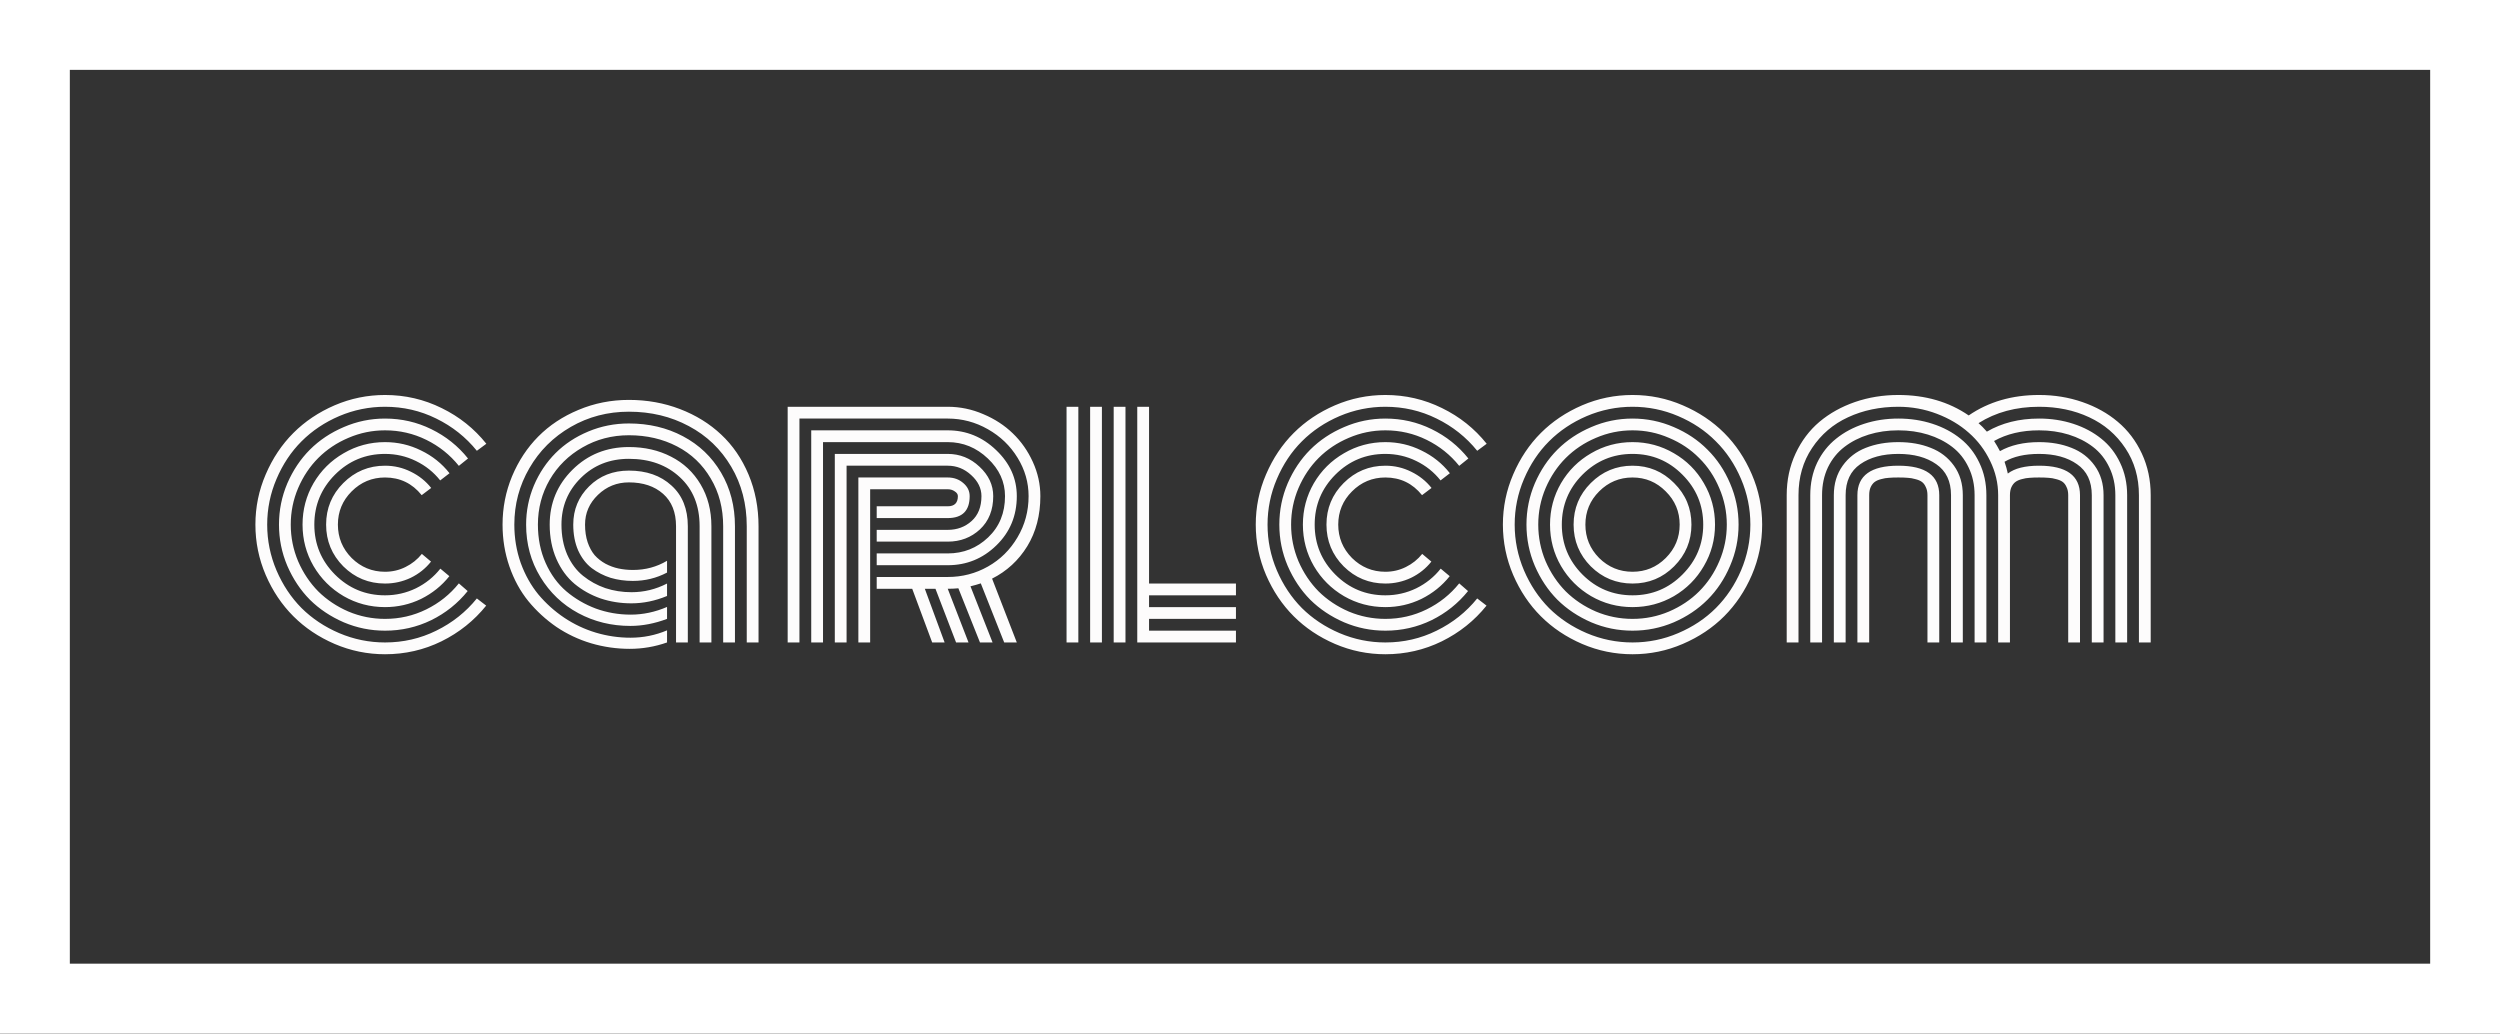 <svg width="179" height="74" viewBox="0 0 179 74" fill="none" xmlns="http://www.w3.org/2000/svg">
<rect x="0" y="0" width="179" height="74" fill="#333333" stroke="none"/>
<rect x="2.5" y="2.5" width="174" height="69" stroke="white" stroke-width="5"/>
<path d="M30.873 34.938L30.193 35.453C29.514 34.609 28.639 34.188 27.568 34.188C26.639 34.188 25.842 34.52 25.178 35.184C24.522 35.84 24.193 36.633 24.193 37.562C24.193 38.492 24.522 39.289 25.178 39.953C25.842 40.609 26.639 40.938 27.568 40.938C28.092 40.938 28.58 40.824 29.033 40.598C29.494 40.371 29.885 40.059 30.205 39.66L30.861 40.211C30.471 40.703 29.986 41.09 29.408 41.371C28.83 41.645 28.217 41.781 27.568 41.781C26.404 41.781 25.408 41.371 24.58 40.551C23.76 39.723 23.35 38.727 23.35 37.562C23.35 36.398 23.76 35.406 24.58 34.586C25.408 33.758 26.404 33.344 27.568 33.344C28.225 33.344 28.842 33.488 29.42 33.777C29.998 34.059 30.483 34.445 30.873 34.938ZM32.186 33.883L31.518 34.398C31.049 33.805 30.467 33.34 29.772 33.004C29.084 32.668 28.35 32.5 27.568 32.5C26.17 32.5 24.975 32.996 23.983 33.988C22.998 34.98 22.506 36.172 22.506 37.562C22.506 38.953 22.998 40.145 23.983 41.137C24.975 42.129 26.17 42.625 27.568 42.625C28.35 42.625 29.088 42.457 29.783 42.121C30.479 41.777 31.061 41.309 31.529 40.715L32.174 41.254C31.627 41.941 30.951 42.484 30.147 42.883C29.342 43.273 28.483 43.469 27.568 43.469C26.498 43.469 25.51 43.207 24.604 42.684C23.697 42.152 22.979 41.434 22.447 40.527C21.924 39.621 21.662 38.633 21.662 37.562C21.662 36.492 21.924 35.504 22.447 34.598C22.979 33.691 23.697 32.977 24.604 32.453C25.51 31.922 26.498 31.656 27.568 31.656C28.483 31.656 29.342 31.855 30.147 32.254C30.959 32.645 31.639 33.188 32.186 33.883ZM33.51 32.828L32.854 33.355C32.221 32.566 31.443 31.945 30.522 31.492C29.6 31.039 28.615 30.812 27.568 30.812C26.654 30.812 25.779 30.992 24.943 31.352C24.115 31.703 23.397 32.184 22.787 32.793C22.186 33.395 21.705 34.113 21.346 34.949C20.994 35.777 20.818 36.648 20.818 37.562C20.818 38.477 20.994 39.352 21.346 40.188C21.705 41.016 22.186 41.734 22.787 42.344C23.397 42.945 24.115 43.426 24.943 43.785C25.779 44.137 26.654 44.312 27.568 44.312C28.615 44.312 29.6 44.086 30.522 43.633C31.443 43.18 32.221 42.559 32.854 41.77L33.486 42.32C32.776 43.203 31.904 43.898 30.873 44.406C29.842 44.906 28.74 45.156 27.568 45.156C26.537 45.156 25.553 44.957 24.615 44.559C23.678 44.152 22.869 43.613 22.189 42.941C21.518 42.262 20.979 41.453 20.572 40.516C20.174 39.578 19.975 38.594 19.975 37.562C19.975 36.531 20.174 35.547 20.572 34.609C20.979 33.672 21.518 32.867 22.189 32.195C22.869 31.516 23.678 30.977 24.615 30.578C25.553 30.172 26.537 29.969 27.568 29.969C28.748 29.969 29.854 30.223 30.885 30.73C31.924 31.238 32.799 31.938 33.51 32.828ZM34.822 31.773L34.143 32.277C33.354 31.301 32.385 30.531 31.236 29.969C30.096 29.406 28.873 29.125 27.568 29.125C26.428 29.125 25.334 29.348 24.287 29.793C23.248 30.238 22.35 30.84 21.592 31.598C20.842 32.348 20.244 33.246 19.799 34.293C19.354 35.332 19.131 36.422 19.131 37.562C19.131 38.703 19.354 39.797 19.799 40.844C20.244 41.883 20.842 42.781 21.592 43.539C22.35 44.289 23.248 44.887 24.287 45.332C25.334 45.777 26.428 46 27.568 46C28.873 46 30.096 45.719 31.236 45.156C32.385 44.594 33.354 43.824 34.143 42.848L34.811 43.363C33.943 44.441 32.877 45.293 31.611 45.918C30.354 46.535 29.006 46.844 27.568 46.844C26.311 46.844 25.108 46.598 23.959 46.105C22.818 45.613 21.834 44.953 21.006 44.125C20.178 43.297 19.518 42.312 19.026 41.172C18.533 40.023 18.287 38.82 18.287 37.562C18.287 36.305 18.533 35.105 19.026 33.965C19.518 32.816 20.178 31.828 21.006 31C21.834 30.172 22.818 29.512 23.959 29.02C25.108 28.527 26.311 28.281 27.568 28.281C29.006 28.281 30.358 28.594 31.623 29.219C32.889 29.836 33.955 30.688 34.822 31.773ZM48.404 37.68C48.404 36.68 48.096 35.906 47.479 35.359C46.861 34.812 46.045 34.539 45.029 34.539C44.17 34.539 43.432 34.836 42.815 35.43C42.197 36.023 41.889 36.734 41.889 37.562C41.889 38.031 41.951 38.453 42.076 38.828C42.201 39.195 42.369 39.504 42.58 39.754C42.799 39.996 43.057 40.199 43.354 40.363C43.651 40.52 43.959 40.633 44.279 40.703C44.608 40.773 44.955 40.809 45.322 40.809C46.213 40.809 47.026 40.59 47.76 40.152V40.996C47.002 41.395 46.186 41.594 45.311 41.594C44.748 41.594 44.217 41.52 43.717 41.371C43.225 41.215 42.776 40.984 42.369 40.68C41.963 40.367 41.639 39.945 41.397 39.414C41.162 38.875 41.045 38.258 41.045 37.562C41.045 36.484 41.424 35.57 42.182 34.82C42.94 34.07 43.889 33.695 45.029 33.695C46.287 33.695 47.303 34.051 48.076 34.762C48.858 35.465 49.248 36.438 49.248 37.68V46H48.404V37.68ZM50.936 37.68V46H50.092V37.68C50.092 36.203 49.619 35.031 48.674 34.164C47.729 33.289 46.514 32.852 45.029 32.852C43.654 32.852 42.506 33.309 41.584 34.223C40.662 35.137 40.201 36.25 40.201 37.562C40.201 38.359 40.338 39.074 40.611 39.707C40.893 40.34 41.272 40.848 41.748 41.23C42.225 41.613 42.756 41.906 43.342 42.109C43.936 42.305 44.561 42.402 45.217 42.402C46.108 42.402 46.955 42.195 47.76 41.781V42.672C46.916 43.023 46.065 43.199 45.205 43.199C44.432 43.199 43.697 43.082 43.002 42.848C42.307 42.605 41.686 42.258 41.139 41.805C40.592 41.344 40.158 40.75 39.838 40.023C39.518 39.289 39.358 38.469 39.358 37.562C39.358 36.023 39.901 34.715 40.986 33.637C42.08 32.551 43.428 32.008 45.029 32.008C46.154 32.008 47.162 32.238 48.053 32.699C48.943 33.152 49.647 33.812 50.162 34.68C50.678 35.547 50.936 36.547 50.936 37.68ZM52.623 37.68V46H51.779V37.68C51.779 36.391 51.483 35.25 50.889 34.258C50.303 33.258 49.498 32.492 48.475 31.961C47.451 31.43 46.303 31.164 45.029 31.164C43.818 31.164 42.713 31.453 41.713 32.031C40.713 32.602 39.928 33.375 39.358 34.352C38.795 35.328 38.514 36.398 38.514 37.562C38.514 38.562 38.697 39.477 39.065 40.305C39.432 41.125 39.924 41.801 40.541 42.332C41.166 42.863 41.873 43.277 42.662 43.574C43.459 43.863 44.291 44.008 45.158 44.008C46.041 44.008 46.908 43.824 47.76 43.457V44.312C46.869 44.648 45.994 44.816 45.135 44.816C43.783 44.816 42.541 44.512 41.408 43.902C40.276 43.293 39.369 42.43 38.69 41.312C38.01 40.195 37.67 38.945 37.67 37.562C37.67 36.578 37.858 35.641 38.233 34.75C38.615 33.859 39.131 33.09 39.779 32.441C40.428 31.793 41.209 31.277 42.123 30.895C43.037 30.512 44.006 30.32 45.029 30.32C46.459 30.32 47.748 30.625 48.897 31.234C50.053 31.844 50.963 32.711 51.627 33.836C52.291 34.961 52.623 36.242 52.623 37.68ZM54.311 37.68V46H53.467V37.68C53.467 36.086 53.096 34.664 52.354 33.414C51.611 32.156 50.6 31.188 49.318 30.508C48.037 29.82 46.608 29.477 45.029 29.477C43.514 29.477 42.127 29.84 40.869 30.566C39.611 31.293 38.623 32.277 37.904 33.52C37.186 34.754 36.826 36.102 36.826 37.562C36.826 38.523 36.979 39.438 37.283 40.305C37.596 41.164 38.018 41.918 38.549 42.566C39.088 43.207 39.705 43.762 40.401 44.23C41.104 44.699 41.858 45.055 42.662 45.297C43.475 45.539 44.299 45.66 45.135 45.66C46.057 45.66 46.932 45.484 47.76 45.133V46C46.893 46.305 46.002 46.457 45.088 46.457C44.143 46.457 43.221 46.324 42.322 46.059C41.432 45.793 40.604 45.402 39.838 44.887C39.08 44.363 38.412 43.75 37.834 43.047C37.256 42.336 36.803 41.508 36.475 40.562C36.147 39.617 35.983 38.617 35.983 37.562C35.983 36.352 36.209 35.199 36.662 34.105C37.123 33.004 37.748 32.055 38.537 31.258C39.334 30.453 40.295 29.816 41.42 29.348C42.553 28.871 43.756 28.633 45.029 28.633C46.326 28.633 47.545 28.852 48.686 29.289C49.826 29.727 50.811 30.336 51.639 31.117C52.467 31.891 53.119 32.844 53.596 33.977C54.072 35.109 54.311 36.344 54.311 37.68ZM62.772 37.938H67.858C68.529 37.938 69.1 37.727 69.568 37.305C70.037 36.883 70.272 36.289 70.272 35.523C70.272 34.961 70.025 34.457 69.533 34.012C69.049 33.566 68.49 33.344 67.858 33.344H60.615V46H59.772V32.5H67.858C68.725 32.5 69.483 32.805 70.131 33.414C70.787 34.023 71.115 34.727 71.115 35.523C71.115 36.516 70.799 37.309 70.166 37.902C69.533 38.488 68.764 38.781 67.858 38.781H62.772V37.938ZM62.772 39.625H67.858C68.983 39.625 69.947 39.242 70.752 38.477C71.557 37.711 71.959 36.727 71.959 35.523C71.959 34.5 71.549 33.602 70.729 32.828C69.908 32.047 68.951 31.656 67.858 31.656H58.928V46H58.084V30.812H67.858C69.186 30.812 70.342 31.285 71.326 32.23C72.311 33.168 72.803 34.266 72.803 35.523C72.803 36.93 72.314 38.105 71.338 39.051C70.369 39.996 69.209 40.469 67.858 40.469H62.772V39.625ZM62.772 41.312H67.858C68.897 41.312 69.858 41.062 70.74 40.562C71.623 40.062 72.326 39.367 72.85 38.477C73.381 37.586 73.647 36.602 73.647 35.523C73.647 34.547 73.385 33.633 72.861 32.781C72.338 31.922 71.627 31.238 70.729 30.73C69.838 30.223 68.881 29.969 67.858 29.969H57.24V46H56.397V29.125H67.858C68.74 29.125 69.588 29.301 70.4 29.652C71.221 29.996 71.928 30.457 72.522 31.035C73.115 31.605 73.592 32.285 73.951 33.074C74.311 33.863 74.49 34.68 74.49 35.523C74.49 36.891 74.178 38.086 73.553 39.109C72.928 40.125 72.088 40.898 71.033 41.43L72.803 46H71.9L70.225 41.77C70.014 41.84 69.768 41.91 69.486 41.98L71.068 46H70.166L68.619 42.121C68.377 42.145 68.123 42.156 67.858 42.156L69.346 46H68.455L66.979 42.156H66.217L67.635 46H66.744L65.314 42.156H62.772V41.312ZM62.303 46H61.459V34.188H67.858C68.295 34.188 68.666 34.32 68.971 34.586C69.275 34.844 69.428 35.156 69.428 35.523C69.428 36.57 68.904 37.094 67.858 37.094H62.772V36.25H67.858C68.342 36.25 68.584 36.008 68.584 35.523C68.584 35.391 68.51 35.277 68.361 35.184C68.221 35.082 68.053 35.031 67.858 35.031H62.303V46ZM76.365 29.125H77.209V46H76.365V29.125ZM81.428 29.125H82.272V41.781H88.494V42.625H82.272V43.469H88.494V44.312H82.272V45.156H88.494V46H81.428V29.125ZM79.74 29.125H80.584V46H79.74V29.125ZM78.053 29.125H78.897V46H78.053V29.125ZM102.498 34.938L101.818 35.453C101.139 34.609 100.264 34.188 99.193 34.188C98.264 34.188 97.467 34.52 96.803 35.184C96.147 35.84 95.818 36.633 95.818 37.562C95.818 38.492 96.147 39.289 96.803 39.953C97.467 40.609 98.264 40.938 99.193 40.938C99.717 40.938 100.205 40.824 100.658 40.598C101.119 40.371 101.51 40.059 101.83 39.66L102.486 40.211C102.096 40.703 101.611 41.09 101.033 41.371C100.455 41.645 99.842 41.781 99.193 41.781C98.029 41.781 97.033 41.371 96.205 40.551C95.385 39.723 94.975 38.727 94.975 37.562C94.975 36.398 95.385 35.406 96.205 34.586C97.033 33.758 98.029 33.344 99.193 33.344C99.85 33.344 100.467 33.488 101.045 33.777C101.623 34.059 102.107 34.445 102.498 34.938ZM103.811 33.883L103.143 34.398C102.674 33.805 102.092 33.34 101.397 33.004C100.709 32.668 99.975 32.5 99.193 32.5C97.795 32.5 96.6 32.996 95.608 33.988C94.623 34.98 94.131 36.172 94.131 37.562C94.131 38.953 94.623 40.145 95.608 41.137C96.6 42.129 97.795 42.625 99.193 42.625C99.975 42.625 100.713 42.457 101.408 42.121C102.104 41.777 102.686 41.309 103.154 40.715L103.799 41.254C103.252 41.941 102.576 42.484 101.772 42.883C100.967 43.273 100.107 43.469 99.193 43.469C98.123 43.469 97.135 43.207 96.229 42.684C95.322 42.152 94.604 41.434 94.072 40.527C93.549 39.621 93.287 38.633 93.287 37.562C93.287 36.492 93.549 35.504 94.072 34.598C94.604 33.691 95.322 32.977 96.229 32.453C97.135 31.922 98.123 31.656 99.193 31.656C100.107 31.656 100.967 31.855 101.772 32.254C102.584 32.645 103.264 33.188 103.811 33.883ZM105.135 32.828L104.479 33.355C103.846 32.566 103.068 31.945 102.147 31.492C101.225 31.039 100.24 30.812 99.193 30.812C98.279 30.812 97.404 30.992 96.568 31.352C95.74 31.703 95.022 32.184 94.412 32.793C93.811 33.395 93.33 34.113 92.971 34.949C92.619 35.777 92.443 36.648 92.443 37.562C92.443 38.477 92.619 39.352 92.971 40.188C93.33 41.016 93.811 41.734 94.412 42.344C95.022 42.945 95.74 43.426 96.568 43.785C97.404 44.137 98.279 44.312 99.193 44.312C100.24 44.312 101.225 44.086 102.147 43.633C103.068 43.18 103.846 42.559 104.479 41.77L105.111 42.32C104.4 43.203 103.529 43.898 102.498 44.406C101.467 44.906 100.365 45.156 99.193 45.156C98.162 45.156 97.178 44.957 96.24 44.559C95.303 44.152 94.494 43.613 93.814 42.941C93.143 42.262 92.604 41.453 92.197 40.516C91.799 39.578 91.6 38.594 91.6 37.562C91.6 36.531 91.799 35.547 92.197 34.609C92.604 33.672 93.143 32.867 93.814 32.195C94.494 31.516 95.303 30.977 96.24 30.578C97.178 30.172 98.162 29.969 99.193 29.969C100.373 29.969 101.479 30.223 102.51 30.73C103.549 31.238 104.424 31.938 105.135 32.828ZM106.447 31.773L105.768 32.277C104.979 31.301 104.01 30.531 102.861 29.969C101.721 29.406 100.498 29.125 99.193 29.125C98.053 29.125 96.959 29.348 95.912 29.793C94.873 30.238 93.975 30.84 93.217 31.598C92.467 32.348 91.869 33.246 91.424 34.293C90.979 35.332 90.756 36.422 90.756 37.562C90.756 38.703 90.979 39.797 91.424 40.844C91.869 41.883 92.467 42.781 93.217 43.539C93.975 44.289 94.873 44.887 95.912 45.332C96.959 45.777 98.053 46 99.193 46C100.498 46 101.721 45.719 102.861 45.156C104.01 44.594 104.979 43.824 105.768 42.848L106.436 43.363C105.568 44.441 104.502 45.293 103.236 45.918C101.979 46.535 100.631 46.844 99.193 46.844C97.936 46.844 96.733 46.598 95.584 46.105C94.443 45.613 93.459 44.953 92.631 44.125C91.803 43.297 91.143 42.312 90.65 41.172C90.158 40.023 89.912 38.82 89.912 37.562C89.912 36.305 90.158 35.105 90.65 33.965C91.143 32.816 91.803 31.828 92.631 31C93.459 30.172 94.443 29.512 95.584 29.02C96.733 28.527 97.936 28.281 99.193 28.281C100.631 28.281 101.982 28.594 103.248 29.219C104.514 29.836 105.58 30.688 106.447 31.773ZM114.498 35.184C113.842 35.84 113.514 36.633 113.514 37.562C113.514 38.492 113.842 39.289 114.498 39.953C115.162 40.609 115.959 40.938 116.889 40.938C117.818 40.938 118.611 40.609 119.268 39.953C119.932 39.289 120.264 38.492 120.264 37.562C120.264 36.633 119.932 35.84 119.268 35.184C118.611 34.52 117.818 34.188 116.889 34.188C115.959 34.188 115.162 34.52 114.498 35.184ZM113.9 40.551C113.08 39.723 112.67 38.727 112.67 37.562C112.67 36.398 113.08 35.406 113.9 34.586C114.729 33.758 115.725 33.344 116.889 33.344C118.053 33.344 119.045 33.758 119.865 34.586C120.693 35.406 121.107 36.398 121.107 37.562C121.107 38.727 120.693 39.723 119.865 40.551C119.045 41.371 118.053 41.781 116.889 41.781C115.725 41.781 114.729 41.371 113.9 40.551ZM113.303 33.988C112.318 34.98 111.826 36.172 111.826 37.562C111.826 38.953 112.318 40.145 113.303 41.137C114.295 42.129 115.49 42.625 116.889 42.625C118.287 42.625 119.479 42.129 120.463 41.137C121.455 40.145 121.951 38.953 121.951 37.562C121.951 36.172 121.455 34.98 120.463 33.988C119.479 32.996 118.287 32.5 116.889 32.5C115.49 32.5 114.295 32.996 113.303 33.988ZM111.768 40.527C111.244 39.621 110.982 38.633 110.982 37.562C110.982 36.492 111.244 35.504 111.768 34.598C112.299 33.691 113.018 32.977 113.924 32.453C114.83 31.922 115.818 31.656 116.889 31.656C117.959 31.656 118.947 31.922 119.854 32.453C120.76 32.977 121.475 33.691 121.998 34.598C122.529 35.504 122.795 36.492 122.795 37.562C122.795 38.633 122.529 39.621 121.998 40.527C121.475 41.434 120.76 42.152 119.854 42.684C118.947 43.207 117.959 43.469 116.889 43.469C115.818 43.469 114.83 43.207 113.924 42.684C113.018 42.152 112.299 41.434 111.768 40.527ZM110.666 34.949C110.315 35.777 110.139 36.648 110.139 37.562C110.139 38.477 110.315 39.352 110.666 40.188C111.025 41.016 111.506 41.734 112.107 42.344C112.717 42.945 113.436 43.426 114.264 43.785C115.1 44.137 115.975 44.312 116.889 44.312C117.803 44.312 118.674 44.137 119.502 43.785C120.338 43.426 121.057 42.945 121.658 42.344C122.268 41.734 122.748 41.016 123.1 40.188C123.459 39.352 123.639 38.477 123.639 37.562C123.639 36.648 123.459 35.777 123.1 34.949C122.748 34.113 122.268 33.395 121.658 32.793C121.057 32.184 120.338 31.703 119.502 31.352C118.674 30.992 117.803 30.812 116.889 30.812C115.975 30.812 115.1 30.992 114.264 31.352C113.436 31.703 112.717 32.184 112.107 32.793C111.506 33.395 111.025 34.113 110.666 34.949ZM109.893 40.516C109.494 39.578 109.295 38.594 109.295 37.562C109.295 36.531 109.494 35.547 109.893 34.609C110.299 33.672 110.838 32.867 111.51 32.195C112.19 31.516 112.998 30.977 113.936 30.578C114.873 30.172 115.857 29.969 116.889 29.969C117.92 29.969 118.904 30.172 119.842 30.578C120.779 30.977 121.584 31.516 122.256 32.195C122.936 32.867 123.475 33.672 123.873 34.609C124.279 35.547 124.482 36.531 124.482 37.562C124.482 38.594 124.279 39.578 123.873 40.516C123.475 41.453 122.936 42.262 122.256 42.941C121.584 43.613 120.779 44.152 119.842 44.559C118.904 44.957 117.92 45.156 116.889 45.156C115.857 45.156 114.873 44.957 113.936 44.559C112.998 44.152 112.19 43.613 111.51 42.941C110.838 42.262 110.299 41.453 109.893 40.516ZM109.119 34.293C108.674 35.332 108.451 36.422 108.451 37.562C108.451 38.703 108.674 39.797 109.119 40.844C109.565 41.883 110.162 42.781 110.912 43.539C111.67 44.289 112.568 44.887 113.607 45.332C114.654 45.777 115.748 46 116.889 46C118.029 46 119.119 45.777 120.158 45.332C121.205 44.887 122.104 44.289 122.854 43.539C123.611 42.781 124.213 41.883 124.658 40.844C125.104 39.797 125.326 38.703 125.326 37.562C125.326 36.422 125.104 35.332 124.658 34.293C124.213 33.246 123.611 32.348 122.854 31.598C122.104 30.84 121.205 30.238 120.158 29.793C119.119 29.348 118.029 29.125 116.889 29.125C115.748 29.125 114.654 29.348 113.607 29.793C112.568 30.238 111.67 30.84 110.912 31.598C110.162 32.348 109.565 33.246 109.119 34.293ZM108.346 41.172C107.854 40.023 107.607 38.82 107.607 37.562C107.607 36.305 107.854 35.105 108.346 33.965C108.838 32.816 109.498 31.828 110.326 31C111.154 30.172 112.139 29.512 113.279 29.02C114.428 28.527 115.631 28.281 116.889 28.281C118.147 28.281 119.346 28.527 120.486 29.02C121.635 29.512 122.623 30.172 123.451 31C124.279 31.828 124.94 32.816 125.432 33.965C125.924 35.105 126.17 36.305 126.17 37.562C126.17 38.82 125.924 40.023 125.432 41.172C124.94 42.312 124.279 43.297 123.451 44.125C122.623 44.953 121.635 45.613 120.486 46.105C119.346 46.598 118.147 46.844 116.889 46.844C115.631 46.844 114.428 46.598 113.279 46.105C112.139 45.613 111.154 44.953 110.326 44.125C109.498 43.297 108.838 42.312 108.346 41.172ZM138.85 35.453V46H138.006V35.453C138.006 35.227 137.967 35.035 137.889 34.879C137.818 34.715 137.725 34.59 137.607 34.504C137.49 34.418 137.334 34.352 137.139 34.305C136.951 34.25 136.768 34.219 136.588 34.211C136.408 34.195 136.186 34.188 135.92 34.188C135.654 34.188 135.432 34.195 135.252 34.211C135.072 34.219 134.885 34.25 134.69 34.305C134.502 34.352 134.35 34.418 134.232 34.504C134.115 34.59 134.018 34.715 133.94 34.879C133.869 35.035 133.834 35.227 133.834 35.453V46H132.99V35.453C132.99 34.047 133.967 33.344 135.92 33.344C137.873 33.344 138.85 34.047 138.85 35.453ZM140.537 35.453V46H139.693V35.453C139.693 34.461 139.342 33.723 138.639 33.238C137.943 32.746 137.037 32.5 135.92 32.5C134.803 32.5 133.893 32.746 133.19 33.238C132.494 33.723 132.147 34.461 132.147 35.453V46H131.303V35.453C131.303 34.633 131.514 33.93 131.936 33.344C132.357 32.758 132.908 32.332 133.588 32.066C134.275 31.793 135.053 31.656 135.92 31.656C136.787 31.656 137.561 31.793 138.24 32.066C138.928 32.332 139.482 32.758 139.904 33.344C140.326 33.93 140.537 34.633 140.537 35.453ZM142.225 35.453V46H141.381V35.453C141.381 34.719 141.236 34.055 140.947 33.461C140.666 32.867 140.275 32.379 139.775 31.996C139.275 31.613 138.697 31.32 138.041 31.117C137.385 30.914 136.678 30.812 135.92 30.812C135.162 30.812 134.455 30.914 133.799 31.117C133.143 31.32 132.565 31.613 132.065 31.996C131.565 32.379 131.17 32.867 130.881 33.461C130.6 34.055 130.459 34.719 130.459 35.453V46H129.615V35.453C129.615 34.602 129.779 33.828 130.107 33.133C130.443 32.438 130.897 31.863 131.467 31.41C132.037 30.949 132.705 30.594 133.471 30.344C134.236 30.094 135.053 29.969 135.92 29.969C136.787 29.969 137.604 30.094 138.369 30.344C139.135 30.594 139.803 30.949 140.373 31.41C140.943 31.863 141.393 32.438 141.721 33.133C142.057 33.828 142.225 34.602 142.225 35.453ZM143.912 46H143.068V35.453C143.068 34.602 142.877 33.785 142.494 33.004C142.119 32.223 141.611 31.551 140.971 30.988C140.33 30.418 139.568 29.965 138.686 29.629C137.803 29.293 136.881 29.125 135.92 29.125C134.6 29.125 133.4 29.375 132.322 29.875C131.252 30.367 130.393 31.102 129.744 32.078C129.096 33.047 128.772 34.172 128.772 35.453V46H127.928V35.453C127.928 34.375 128.139 33.383 128.561 32.477C128.982 31.57 129.553 30.812 130.272 30.203C130.998 29.594 131.846 29.121 132.815 28.785C133.791 28.449 134.826 28.281 135.92 28.281C137.857 28.281 139.537 28.77 140.959 29.746C142.381 28.77 144.061 28.281 145.998 28.281C147.092 28.281 148.123 28.449 149.092 28.785C150.068 29.121 150.916 29.594 151.635 30.203C152.361 30.812 152.936 31.57 153.357 32.477C153.779 33.383 153.99 34.375 153.99 35.453V46H153.147V35.453C153.147 34.18 152.822 33.059 152.174 32.09C151.525 31.113 150.662 30.375 149.584 29.875C148.514 29.375 147.318 29.125 145.998 29.125C144.342 29.125 142.897 29.516 141.662 30.297C141.842 30.453 142.041 30.656 142.26 30.906C143.33 30.281 144.576 29.969 145.998 29.969C146.865 29.969 147.682 30.094 148.447 30.344C149.213 30.594 149.881 30.949 150.451 31.41C151.022 31.863 151.471 32.438 151.799 33.133C152.135 33.828 152.303 34.602 152.303 35.453V46H151.459V35.453C151.459 34.719 151.315 34.055 151.025 33.461C150.744 32.867 150.354 32.379 149.854 31.996C149.354 31.613 148.775 31.32 148.119 31.117C147.463 30.914 146.756 30.812 145.998 30.812C144.756 30.812 143.682 31.066 142.775 31.574C142.916 31.793 143.057 32.035 143.197 32.301C143.963 31.871 144.897 31.656 145.998 31.656C146.865 31.656 147.639 31.793 148.318 32.066C149.006 32.332 149.561 32.758 149.982 33.344C150.404 33.93 150.615 34.633 150.615 35.453V46H149.772V35.453C149.772 34.461 149.42 33.723 148.717 33.238C148.022 32.746 147.115 32.5 145.998 32.5C144.982 32.5 144.158 32.688 143.525 33.062C143.627 33.359 143.705 33.641 143.76 33.906C144.252 33.531 144.998 33.344 145.998 33.344C147.951 33.344 148.928 34.047 148.928 35.453V46H148.084V35.453C148.084 35.227 148.045 35.035 147.967 34.879C147.897 34.715 147.803 34.59 147.686 34.504C147.568 34.418 147.412 34.352 147.217 34.305C147.029 34.25 146.846 34.219 146.666 34.211C146.486 34.195 146.264 34.188 145.998 34.188C145.732 34.188 145.51 34.195 145.33 34.211C145.15 34.219 144.963 34.25 144.768 34.305C144.58 34.352 144.428 34.418 144.311 34.504C144.193 34.59 144.096 34.715 144.018 34.879C143.947 35.035 143.912 35.227 143.912 35.453V46Z" fill="#FDFCFC"/>
</svg>
